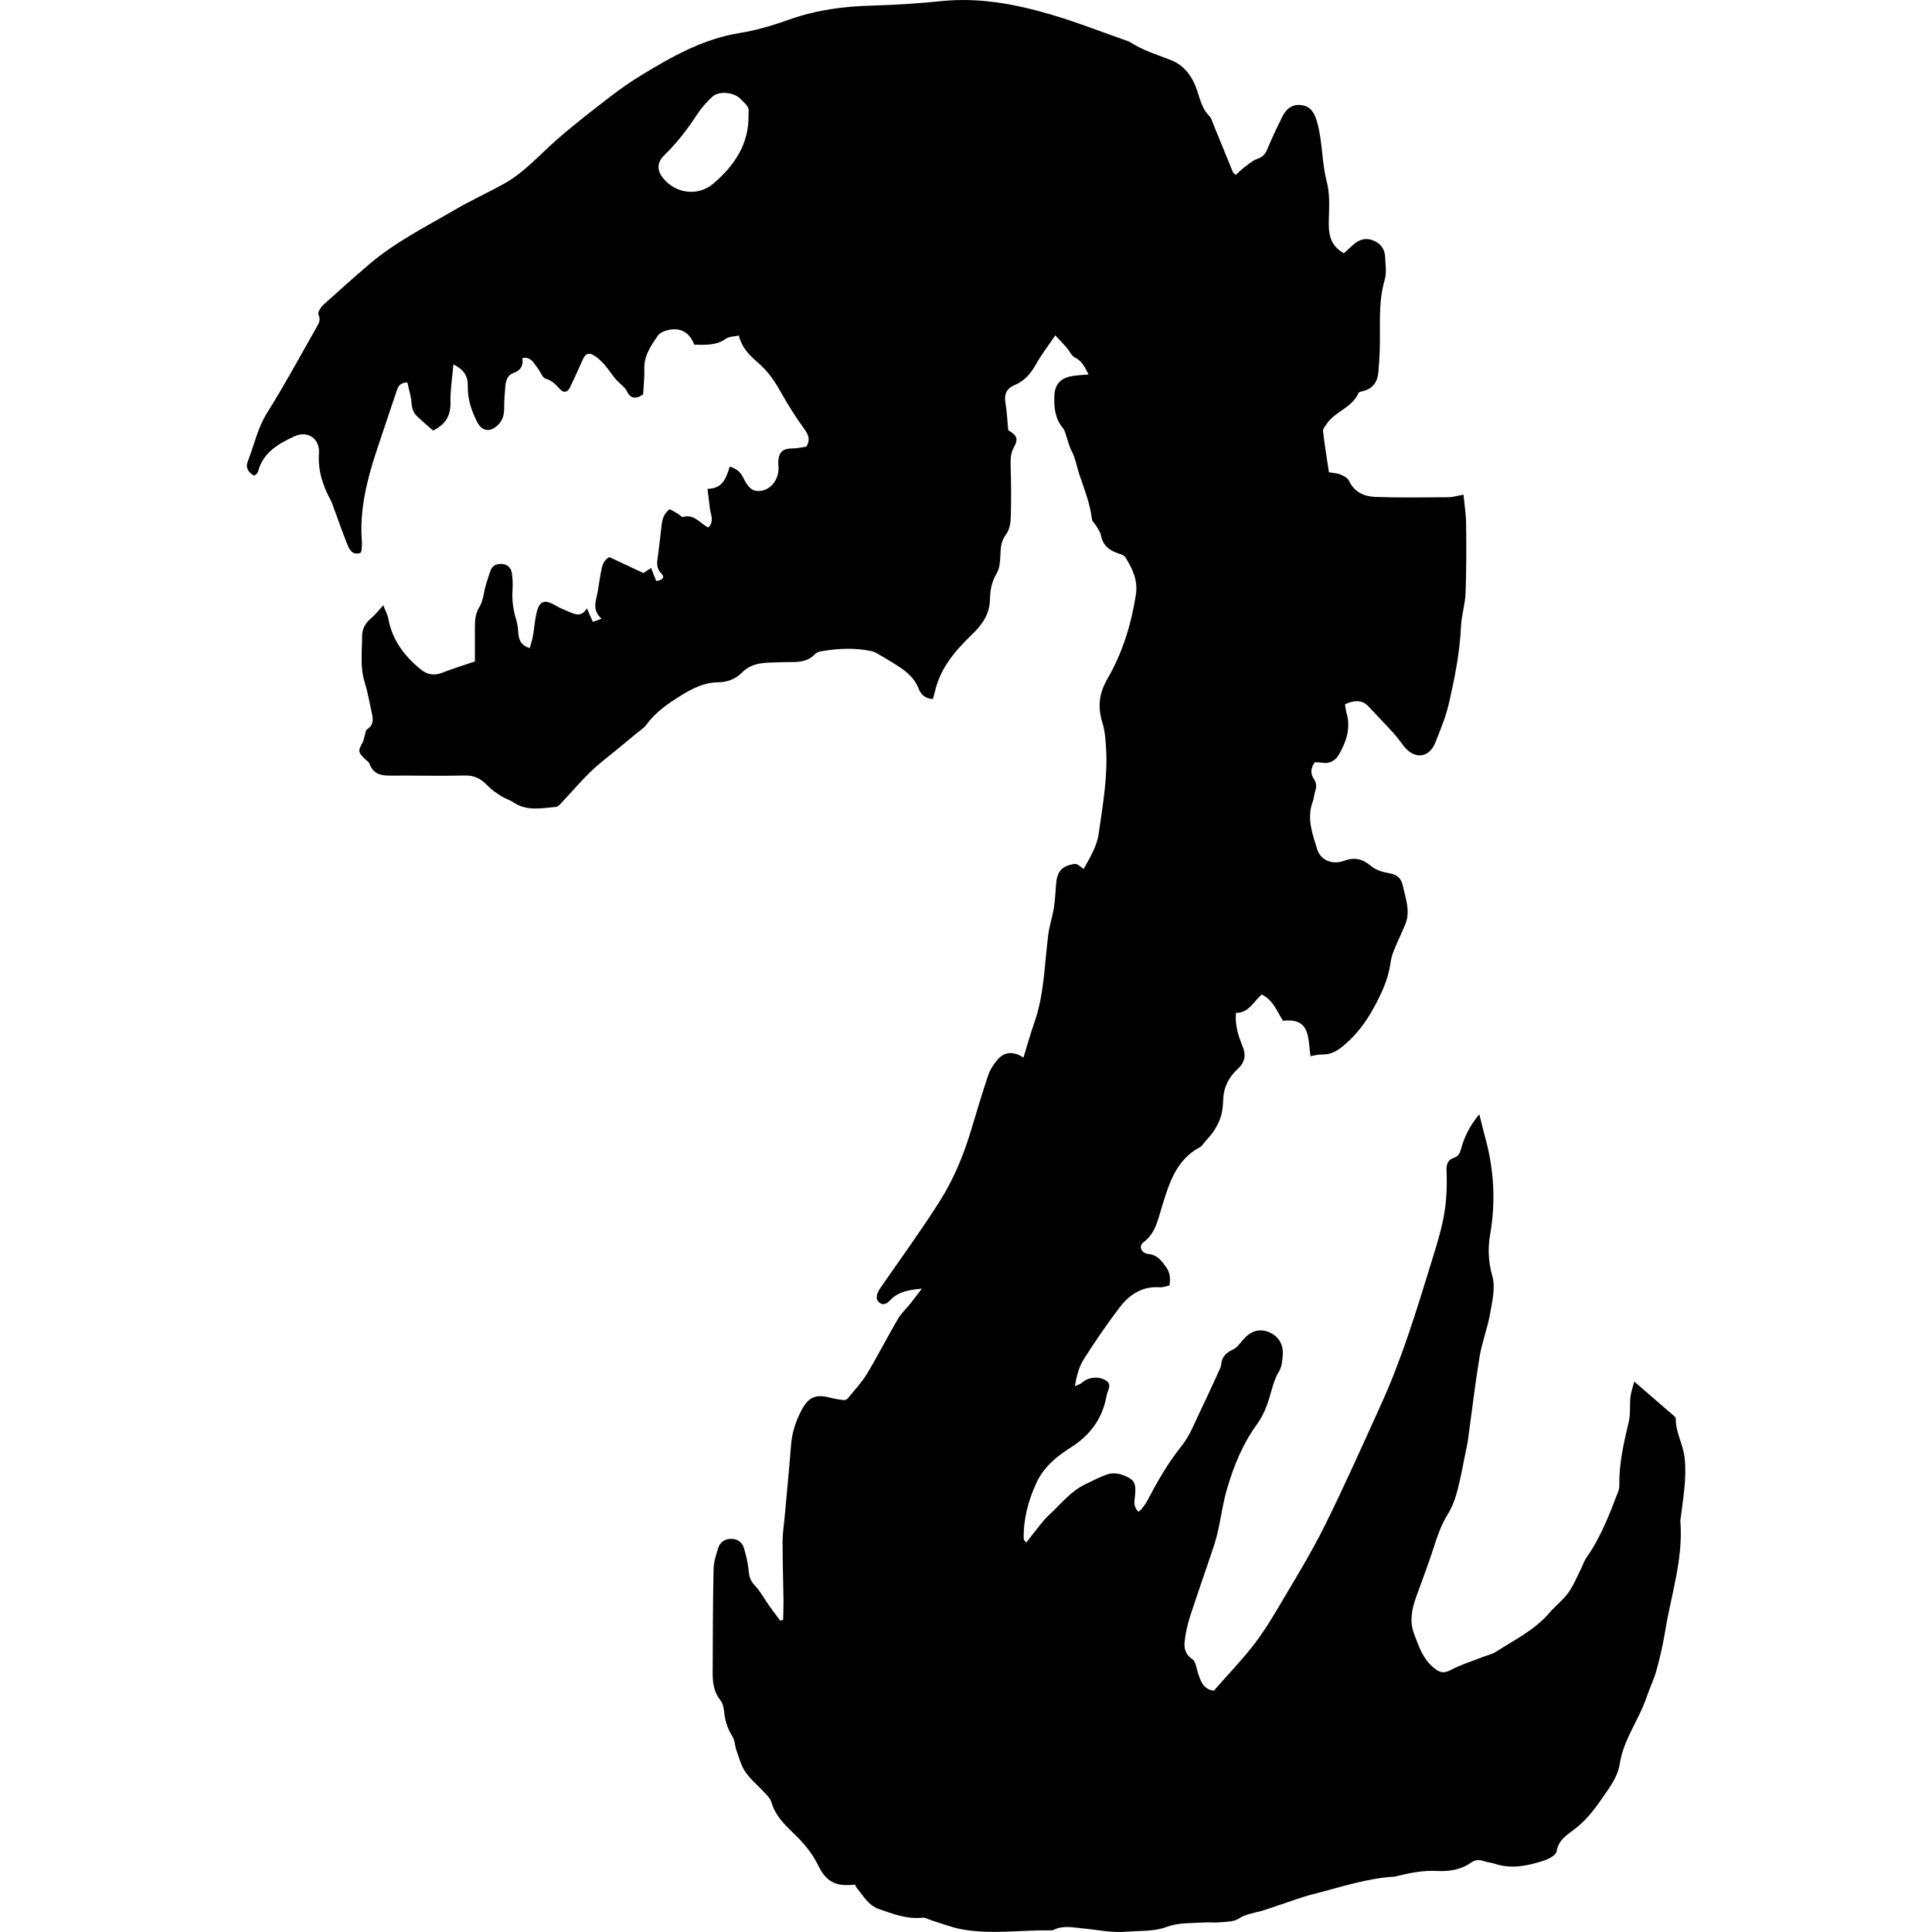 <?xml version="1.0" encoding="UTF-8" standalone="no"?>
<!-- Generated by IcoMoon.io -->

<svg
   xmlns:dc="http://purl.org/dc/elements/1.1/"
   xmlns:cc="http://creativecommons.org/ns#"
   xmlns:rdf="http://www.w3.org/1999/02/22-rdf-syntax-ns#"
   xmlns:svg="http://www.w3.org/2000/svg"
   xmlns="http://www.w3.org/2000/svg"
   xmlns:sodipodi="http://sodipodi.sourceforge.net/DTD/sodipodi-0.dtd"
   xmlns:inkscape="http://www.inkscape.org/namespaces/inkscape"
   version="1.1"
   width="215"
   height="215"
   viewBox="0 0 215 215"
   id="svg6"
   sodipodi:docname="monster_of_death.svg"
   inkscape:version="0.92.3 (2405546, 2018-03-11)">
  <defs
     id="defs10" />
  <sodipodi:namedview
     pagecolor="#ffffff"
     bordercolor="#666666"
     borderopacity="1"
     objecttolerance="10"
     gridtolerance="10"
     guidetolerance="10"
     inkscape:pageopacity="0"
     inkscape:pageshadow="2"
     inkscape:window-width="1920"
     inkscape:window-height="1017"
     id="namedview8"
     showgrid="false"
     fit-margin-top="0"
     fit-margin-left="0"
     fit-margin-right="0"
     fit-margin-bottom="0"
     inkscape:zoom="0.65186407"
     inkscape:cx="-560.23712"
     inkscape:cy="55.222766"
     inkscape:window-x="-8"
     inkscape:window-y="-8"
     inkscape:window-maximized="1"
     inkscape:current-layer="svg6" />
  <title
     id="title2">monster-of-death</title>
  <path
     d="m 83.295,12.779 c 0.067,-0.826 0.034,-0.88 -0.934,-1.814 -0.752,-0.719 -2.358,-0.873 -3.097,-0.195 -0.638,0.584 -1.223,1.256 -1.693,1.975 -1.075,1.639 -2.251,3.178 -3.655,4.541 -0.786,0.759 -0.82,1.619 -0.195,2.445 1.364,1.807 3.917,2.183 5.657,0.705 2.331,-1.989 3.997,-4.394 3.917,-7.665 z m 3.856,167.476 c 0.013,-0.719 0.047,-1.444 0.04,-2.157 -0.034,-2.19 -0.101,-4.373 -0.101,-6.564 0,-0.88 0.141,-1.76 0.222,-2.647 0.242,-2.694 0.511,-5.374 0.719,-8.075 0.107,-1.377 0.511,-2.64 1.149,-3.849 0.793,-1.498 1.579,-1.854 3.231,-1.418 0.484,0.128 0.974,0.208 1.465,0.262 0.161,0.02 0.396,-0.081 0.497,-0.215 0.726,-0.9 1.532,-1.76 2.123,-2.734 1.196,-1.995 2.257,-4.078 3.426,-6.08 0.376,-0.638 0.941,-1.149 1.404,-1.733 0.369,-0.457 0.719,-0.927 1.256,-1.639 -1.438,0.141 -2.479,0.309 -3.352,1.122 -0.369,0.349 -0.806,0.92 -1.424,0.383 -0.403,-0.343 -0.282,-0.941 0.202,-1.633 2.197,-3.178 4.481,-6.308 6.55,-9.573 1.525,-2.398 2.627,-5.032 3.46,-7.773 0.632,-2.096 1.256,-4.192 1.948,-6.268 0.202,-0.605 0.571,-1.176 0.981,-1.666 0.786,-0.961 1.78,-1.068 2.949,-0.309 0.423,-1.357 0.759,-2.607 1.189,-3.829 1.142,-3.211 1.142,-6.59 1.579,-9.909 0.128,-0.961 0.443,-1.895 0.605,-2.848 0.141,-0.92 0.195,-1.847 0.262,-2.775 0.074,-1.014 0.423,-1.794 1.525,-2.076 0.719,-0.181 0.705,-0.215 1.532,0.457 0.705,-1.27 1.478,-2.513 1.68,-3.937 0.457,-3.225 1.041,-6.443 0.806,-9.728 -0.06,-0.873 -0.128,-1.774 -0.39,-2.6 -0.544,-1.753 -0.396,-3.258 0.564,-4.918 1.666,-2.875 2.647,-6.04 3.158,-9.345 0.249,-1.599 -0.383,-2.902 -1.169,-4.165 -0.168,-0.262 -0.618,-0.369 -0.961,-0.49 -0.941,-0.349 -1.579,-0.934 -1.767,-1.975 -0.067,-0.376 -0.349,-0.719 -0.544,-1.068 -0.141,-0.242 -0.423,-0.45 -0.45,-0.692 -0.195,-1.767 -0.873,-3.393 -1.424,-5.059 -0.282,-0.873 -0.423,-1.787 -0.873,-2.627 -0.262,-0.484 -0.363,-1.048 -0.551,-1.572 -0.107,-0.302 -0.168,-0.652 -0.369,-0.88 -0.88,-1.041 -1.014,-2.284 -0.967,-3.554 0.04,-1.337 0.685,-2.036 2.029,-2.257 0.551,-0.094 1.108,-0.101 1.78,-0.168 -0.396,-0.759 -0.679,-1.465 -1.498,-1.874 -0.41,-0.215 -0.638,-0.766 -0.967,-1.149 -0.369,-0.417 -0.759,-0.813 -1.236,-1.33 -0.759,1.122 -1.545,2.13 -2.163,3.238 -0.571,1.021 -1.276,1.841 -2.345,2.284 -0.927,0.39 -1.203,1.021 -1.041,1.989 0.168,1.014 0.215,2.036 0.309,3.043 0.961,0.558 1.156,0.954 0.645,1.874 -0.396,0.705 -0.396,1.377 -0.376,2.136 0.06,1.915 0.074,3.829 0.013,5.737 -0.02,0.625 -0.161,1.37 -0.524,1.847 -0.578,0.739 -0.591,1.505 -0.631,2.351 -0.034,0.685 -0.081,1.451 -0.423,2.009 -0.558,0.927 -0.719,1.874 -0.739,2.916 -0.034,1.585 -0.846,2.761 -1.975,3.843 -1.847,1.78 -3.534,3.715 -4.138,6.335 -0.06,0.262 -0.148,0.531 -0.242,0.873 -0.82,-0.054 -1.323,-0.49 -1.585,-1.169 -0.531,-1.37 -1.653,-2.13 -2.828,-2.848 -0.396,-0.242 -0.779,-0.484 -1.176,-0.705 -0.396,-0.222 -0.793,-0.517 -1.229,-0.611 -1.847,-0.396 -3.702,-0.309 -5.556,0.007 -0.262,0.04 -0.578,0.148 -0.752,0.336 -0.793,0.84 -1.8,0.887 -2.848,0.873 -0.699,-0.007 -1.397,0.047 -2.103,0.054 -1.189,0.027 -2.291,0.215 -3.184,1.135 -0.712,0.732 -1.646,1.048 -2.66,1.061 -1.505,0.02 -2.815,0.672 -4.031,1.424 -1.458,0.9 -2.896,1.868 -3.93,3.305 -0.289,0.396 -0.766,0.672 -1.156,1.001 -0.645,0.537 -1.283,1.075 -1.935,1.606 -1.028,0.853 -2.109,1.646 -3.077,2.58 -1.129,1.095 -2.157,2.304 -3.238,3.453 -0.188,0.202 -0.423,0.477 -0.652,0.497 -1.599,0.141 -3.238,0.504 -4.736,-0.504 -0.41,-0.282 -0.92,-0.417 -1.33,-0.679 -0.531,-0.349 -1.088,-0.699 -1.518,-1.162 -0.712,-0.759 -1.465,-1.176 -2.553,-1.149 -2.754,0.067 -5.509,-0.013 -8.257,0.013 -1.068,0.013 -1.942,-0.175 -2.351,-1.31 -0.087,-0.242 -0.376,-0.396 -0.571,-0.598 -0.712,-0.705 -0.719,-0.88 -0.208,-1.76 0.128,-0.215 0.148,-0.497 0.235,-0.752 0.087,-0.255 0.101,-0.625 0.275,-0.739 0.826,-0.524 0.645,-1.256 0.484,-1.989 -0.235,-1.088 -0.43,-2.19 -0.759,-3.252 -0.531,-1.7 -0.282,-3.426 -0.282,-5.139 -0.007,-0.739 0.336,-1.424 0.967,-1.942 0.457,-0.376 0.826,-0.867 1.391,-1.471 0.222,0.591 0.47,1.021 0.558,1.485 0.43,2.378 1.78,4.152 3.601,5.643 0.766,0.625 1.552,0.719 2.466,0.349 1.108,-0.437 2.257,-0.786 3.567,-1.229 0,-1.041 0.007,-2.291 0,-3.54 -0.007,-0.88 -0.007,-1.706 0.511,-2.539 0.423,-0.685 0.464,-1.599 0.699,-2.398 0.148,-0.531 0.329,-1.061 0.511,-1.592 0.215,-0.638 0.719,-0.826 1.33,-0.779 0.578,0.054 0.967,0.43 1.055,0.967 0.101,0.645 0.121,1.303 0.081,1.955 -0.087,1.182 0.107,2.304 0.45,3.426 0.148,0.484 0.155,1.008 0.215,1.512 0.081,0.692 0.349,1.229 1.25,1.505 0.128,-0.477 0.282,-0.893 0.349,-1.317 0.148,-0.826 0.208,-1.666 0.383,-2.486 0.309,-1.465 0.894,-1.686 2.143,-0.941 0.511,0.309 1.082,0.511 1.626,0.752 0.665,0.296 1.317,0.477 1.854,-0.443 0.262,0.591 0.45,1.001 0.672,1.512 0.262,-0.094 0.524,-0.188 0.967,-0.349 -0.826,-0.739 -0.779,-1.505 -0.571,-2.351 0.222,-0.9 0.309,-1.841 0.484,-2.754 0.128,-0.692 0.242,-1.397 0.961,-1.753 1.256,0.584 2.486,1.169 3.782,1.774 0.242,-0.161 0.49,-0.329 0.853,-0.571 0.195,0.497 0.376,0.947 0.571,1.451 0.564,-0.06 1.061,-0.329 0.578,-0.826 -0.658,-0.679 -0.464,-1.344 -0.369,-2.076 0.134,-1.055 0.262,-2.123 0.376,-3.184 0.081,-0.712 0.215,-1.384 0.92,-1.908 0.282,0.161 0.598,0.329 0.9,0.511 0.202,0.121 0.437,0.403 0.578,0.363 1.236,-0.369 1.881,0.712 2.815,1.169 0.705,-0.705 0.255,-1.431 0.175,-2.123 -0.081,-0.685 -0.161,-1.37 -0.262,-2.177 1.713,-0.013 2.096,-1.256 2.466,-2.472 0.773,0.215 1.216,0.618 1.518,1.25 0.605,1.256 1.156,1.599 2.089,1.418 0.994,-0.188 1.78,-1.189 1.827,-2.358 0.013,-0.329 -0.054,-0.658 -0.02,-0.981 0.101,-1.028 0.558,-1.357 1.626,-1.357 0.497,0 1.001,-0.128 1.491,-0.195 0.457,-0.752 0.262,-1.283 -0.202,-1.928 -0.981,-1.357 -1.881,-2.781 -2.694,-4.239 -0.665,-1.203 -1.444,-2.284 -2.472,-3.171 -0.927,-0.799 -1.8,-1.626 -2.143,-3.03 -0.531,0.128 -1.102,0.101 -1.465,0.369 -1.041,0.739 -2.19,0.679 -3.5,0.652 -0.423,-1.149 -1.283,-1.874 -2.613,-1.686 -0.511,0.074 -1.182,0.302 -1.444,0.685 -0.752,1.102 -1.538,2.217 -1.498,3.682 0.034,0.967 -0.087,1.942 -0.134,2.848 -0.752,0.564 -1.418,0.443 -1.74,-0.235 -0.282,-0.605 -0.773,-0.873 -1.169,-1.303 -0.504,-0.537 -0.88,-1.189 -1.37,-1.74 -0.356,-0.41 -0.766,-0.813 -1.236,-1.082 -0.605,-0.343 -0.934,-0.128 -1.236,0.564 -0.443,1.014 -0.907,2.015 -1.384,3.016 -0.262,0.551 -0.692,0.658 -1.102,0.215 -0.47,-0.504 -0.873,-0.981 -1.612,-1.182 -0.376,-0.107 -0.578,-0.799 -0.9,-1.196 -0.417,-0.511 -0.692,-1.263 -1.68,-1.108 0.114,0.826 -0.175,1.397 -1.008,1.673 -0.645,0.222 -0.84,0.846 -0.894,1.465 -0.074,0.833 -0.134,1.666 -0.134,2.513 0.007,0.806 -0.242,1.465 -0.867,1.968 -0.86,0.692 -1.646,0.457 -2.143,-0.511 -0.645,-1.263 -1.068,-2.58 -1.035,-3.997 0.027,-1.115 -0.457,-1.827 -1.599,-2.398 -0.128,1.451 -0.356,2.835 -0.329,4.212 0.027,1.431 -0.464,2.432 -1.935,3.151 -0.558,-0.49 -1.182,-1.014 -1.774,-1.579 -0.423,-0.396 -0.578,-0.894 -0.625,-1.491 -0.054,-0.766 -0.302,-1.518 -0.464,-2.284 -0.739,0.013 -0.988,0.363 -1.149,0.826 -0.759,2.251 -1.525,4.501 -2.271,6.758 -1.082,3.285 -1.921,6.624 -1.639,10.131 0.02,0.329 -0.013,0.652 -0.04,0.981 -0.007,0.087 -0.067,0.168 -0.107,0.269 -0.853,0.302 -1.216,-0.296 -1.458,-0.9 -0.537,-1.337 -1.014,-2.701 -1.512,-4.058 -0.114,-0.302 -0.195,-0.611 -0.349,-0.894 -0.9,-1.626 -1.444,-3.372 -1.31,-5.207 0.121,-1.626 -1.236,-2.613 -2.754,-1.901 -1.767,0.826 -3.42,1.76 -3.997,3.816 -0.034,0.134 -0.107,0.262 -0.195,0.369 -0.054,0.067 -0.148,0.101 -0.282,0.181 -0.618,-0.349 -0.981,-0.873 -0.699,-1.579 0.712,-1.787 1.082,-3.688 2.143,-5.388 1.948,-3.104 3.695,-6.342 5.509,-9.533 0.235,-0.423 0.511,-0.826 0.215,-1.418 -0.107,-0.215 0.235,-0.799 0.511,-1.055 1.686,-1.538 3.393,-3.05 5.126,-4.535 2.848,-2.445 6.187,-4.118 9.399,-5.993 1.8,-1.061 3.715,-1.935 5.549,-2.943 2.237,-1.223 3.91,-3.137 5.784,-4.803 1.942,-1.72 4.011,-3.305 6.066,-4.897 1.135,-0.873 2.324,-1.706 3.554,-2.452 3.42,-2.076 6.873,-4.024 10.93,-4.669 1.868,-0.296 3.715,-0.867 5.509,-1.498 2.983,-1.055 6.033,-1.465 9.177,-1.545 2.6,-0.067 5.2,-0.242 7.786,-0.504 4.159,-0.417 8.176,0.336 12.119,1.498 2.882,0.846 5.69,1.955 8.532,2.949 0.087,0.034 0.181,0.054 0.262,0.107 1.411,0.934 3.01,1.404 4.562,2.015 1.512,0.591 2.419,1.874 2.916,3.379 0.336,1.021 0.564,2.056 1.364,2.855 0.215,0.215 0.309,0.571 0.43,0.873 0.719,1.767 1.438,3.534 2.163,5.301 0.047,0.121 0.175,0.202 0.336,0.376 0.322,-0.289 0.605,-0.578 0.927,-0.826 0.484,-0.349 0.947,-0.786 1.491,-0.967 0.605,-0.202 0.887,-0.551 1.115,-1.108 0.497,-1.196 1.055,-2.371 1.633,-3.54 0.531,-1.102 1.337,-1.512 2.351,-1.297 0.914,0.202 1.31,0.934 1.599,2.056 0.558,2.116 0.464,4.313 1.021,6.436 0.349,1.323 0.269,2.781 0.228,4.172 -0.047,1.505 0.06,2.875 1.673,3.789 0.269,-0.242 0.631,-0.578 0.994,-0.907 0.625,-0.578 1.344,-0.853 2.177,-0.558 0.873,0.309 1.384,0.961 1.424,1.888 0.034,0.84 0.181,1.733 -0.047,2.513 -0.766,2.613 -0.457,5.274 -0.558,7.914 -0.027,0.786 -0.081,1.579 -0.148,2.371 -0.087,1.082 -0.605,1.841 -1.713,2.116 -0.175,0.047 -0.443,0.087 -0.497,0.208 -0.699,1.646 -2.613,2.042 -3.54,3.44 -0.168,0.255 -0.443,0.558 -0.41,0.806 0.175,1.518 0.423,3.03 0.658,4.582 0.45,0.081 0.887,0.087 1.263,0.242 0.363,0.148 0.813,0.376 0.961,0.692 0.591,1.283 1.706,1.76 2.943,1.807 2.701,0.094 5.408,0.054 8.115,0.034 0.504,0 1.008,-0.168 1.693,-0.282 0.101,1.095 0.282,2.19 0.289,3.285 0.034,2.56 0.034,5.119 -0.06,7.672 -0.047,1.243 -0.457,2.472 -0.511,3.715 -0.128,2.896 -0.699,5.717 -1.337,8.525 -0.336,1.485 -0.941,2.916 -1.498,4.347 -0.699,1.78 -2.331,1.955 -3.534,0.43 -0.369,-0.47 -0.705,-0.967 -1.108,-1.411 -0.934,-1.028 -1.901,-2.015 -2.848,-3.03 -0.605,-0.645 -1.444,-0.739 -2.58,-0.215 0.054,0.289 0.067,0.611 0.155,0.914 0.511,1.7 0,3.238 -0.826,4.676 -0.376,0.665 -1.028,1.068 -1.881,0.92 -0.269,-0.047 -0.544,-0.034 -0.813,-0.054 -0.464,0.632 -0.504,1.27 -0.101,1.854 0.336,0.49 0.296,0.941 0.128,1.451 -0.107,0.349 -0.128,0.739 -0.255,1.082 -0.692,1.841 -0.034,3.567 0.49,5.28 0.363,1.203 1.646,1.787 2.983,1.303 1.216,-0.45 2.103,-0.202 3.057,0.611 0.531,0.443 1.323,0.652 2.036,0.779 0.873,0.148 1.303,0.605 1.471,1.418 0.296,1.404 0.86,2.795 0.269,4.239 -0.41,0.988 -0.88,1.955 -1.283,2.943 -0.168,0.43 -0.302,0.887 -0.363,1.344 -0.249,1.834 -1.008,3.467 -1.895,5.065 -0.84,1.525 -1.834,2.875 -3.178,4.031 -0.786,0.685 -1.532,1.162 -2.586,1.122 -0.363,-0.013 -0.732,0.101 -1.25,0.188 -0.06,-0.571 -0.128,-1.102 -0.188,-1.633 -0.215,-1.868 -1.001,-2.499 -2.869,-2.311 -0.679,-1.028 -1.068,-2.284 -2.365,-2.922 -0.9,0.759 -1.444,2.076 -2.875,2.042 -0.114,1.37 0.262,2.566 0.739,3.722 0.396,0.967 0.282,1.767 -0.524,2.506 -0.994,0.907 -1.585,2.036 -1.632,3.426 -0.027,0.605 -0.067,1.223 -0.235,1.8 -0.161,0.564 -0.443,1.108 -0.752,1.612 -0.289,0.464 -0.685,0.86 -1.041,1.283 -0.175,0.215 -0.336,0.484 -0.571,0.605 -2.647,1.411 -3.42,4.031 -4.212,6.597 -0.457,1.465 -0.705,2.976 -2.069,3.984 -0.544,0.396 -0.269,1.209 0.531,1.297 1.048,0.107 1.471,0.746 2.009,1.485 0.464,0.658 0.457,1.263 0.363,2.029 -0.383,0.074 -0.746,0.222 -1.095,0.195 -1.921,-0.141 -3.352,0.806 -4.434,2.217 -1.411,1.847 -2.728,3.776 -3.977,5.737 -0.558,0.873 -0.833,1.915 -1.028,3.057 0.222,-0.101 0.45,-0.175 0.665,-0.296 0.195,-0.121 0.363,-0.309 0.571,-0.403 0.766,-0.363 1.599,-0.349 2.271,0.087 0.652,0.423 0.128,1.102 0.027,1.666 -0.45,2.533 -1.814,4.394 -3.997,5.771 -1.579,0.994 -3.03,2.204 -3.829,3.964 -0.9,1.968 -1.444,4.031 -1.397,6.214 0.007,0.101 0.141,0.208 0.282,0.403 0.195,-0.262 0.349,-0.464 0.511,-0.665 0.679,-0.826 1.283,-1.72 2.056,-2.439 1.29,-1.189 2.392,-2.634 4.038,-3.406 0.84,-0.396 1.666,-0.853 2.539,-1.122 0.484,-0.148 1.108,-0.074 1.599,0.107 1.283,0.477 1.491,0.853 1.37,2.224 -0.06,0.638 -0.262,1.276 0.396,1.881 0.544,-0.49 0.873,-1.055 1.196,-1.673 1.035,-1.968 2.15,-3.876 3.561,-5.636 0.974,-1.209 1.532,-2.754 2.224,-4.172 0.692,-1.418 1.33,-2.848 1.989,-4.279 0.101,-0.208 0.195,-0.437 0.215,-0.658 0.081,-0.846 0.551,-1.303 1.303,-1.646 0.43,-0.195 0.759,-0.645 1.082,-1.035 0.826,-0.994 1.774,-1.33 2.828,-0.947 1.102,0.396 1.753,1.391 1.639,2.633 -0.054,0.598 -0.107,1.263 -0.403,1.753 -0.605,0.988 -0.806,2.069 -1.135,3.131 -0.302,0.967 -0.726,1.942 -1.31,2.748 -1.592,2.183 -2.58,4.602 -3.339,7.168 -0.625,2.089 -0.773,4.279 -1.458,6.342 -0.873,2.64 -1.814,5.26 -2.667,7.9 -0.296,0.92 -0.511,1.888 -0.611,2.848 -0.074,0.732 0.107,1.424 0.873,1.921 0.336,0.215 0.423,0.867 0.558,1.337 0.316,1.055 0.672,2.062 1.834,2.15 1.518,-1.733 3.03,-3.305 4.36,-5.005 1.055,-1.35 1.968,-2.822 2.842,-4.306 1.747,-2.963 3.567,-5.898 5.099,-8.982 2.217,-4.447 4.232,-9.002 6.288,-13.53 2.345,-5.133 3.964,-10.521 5.623,-15.895 0.732,-2.358 1.478,-4.709 1.639,-7.188 0.067,-0.961 0.081,-1.928 0.034,-2.889 -0.04,-0.692 0.121,-1.27 0.766,-1.471 0.679,-0.215 0.746,-0.679 0.914,-1.236 0.363,-1.229 0.92,-2.371 1.968,-3.641 0.289,1.156 0.49,1.995 0.719,2.835 0.927,3.467 1.102,6.973 0.49,10.521 -0.275,1.572 -0.215,3.063 0.242,4.669 0.369,1.29 -0.027,2.848 -0.269,4.253 -0.282,1.579 -0.887,3.104 -1.149,4.689 -0.511,3.104 -0.873,6.234 -1.303,9.345 -0.034,0.275 -0.101,0.551 -0.161,0.82 -0.329,1.585 -0.598,3.184 -1.008,4.743 -0.235,0.934 -0.598,1.874 -1.102,2.694 -0.719,1.169 -1.142,2.419 -1.552,3.708 -0.598,1.854 -1.303,3.668 -1.955,5.502 -0.464,1.323 -0.739,2.647 -0.215,4.038 0.524,1.404 0.981,2.808 2.217,3.809 0.618,0.504 1.055,0.645 1.847,0.235 1.223,-0.645 2.58,-1.055 3.87,-1.559 0.39,-0.148 0.82,-0.242 1.162,-0.464 2.069,-1.337 4.32,-2.419 5.959,-4.34 0.665,-0.779 1.512,-1.411 2.103,-2.23 0.591,-0.82 0.967,-1.787 1.431,-2.694 0.208,-0.417 0.343,-0.873 0.605,-1.243 1.599,-2.271 2.573,-4.837 3.547,-7.397 0.081,-0.215 0.101,-0.457 0.101,-0.685 -0.034,-2.398 0.504,-4.709 1.055,-7.027 0.208,-0.887 0.087,-1.854 0.188,-2.775 0.06,-0.517 0.249,-1.028 0.423,-1.693 1.585,1.37 2.99,2.58 4.387,3.796 0.101,0.087 0.242,0.215 0.235,0.329 -0.034,1.512 0.799,2.815 0.974,4.32 0.262,2.284 -0.155,4.441 -0.417,6.644 -0.013,0.141 -0.06,0.282 -0.054,0.423 0.343,4.165 -1.001,8.115 -1.666,12.146 -0.242,1.471 -0.564,2.936 -0.961,4.373 -0.289,1.061 -0.786,2.076 -1.142,3.131 -0.853,2.506 -2.553,4.676 -2.969,7.35 -0.228,1.512 -1.142,2.654 -1.942,3.829 -0.806,1.189 -1.727,2.365 -2.828,3.265 -0.954,0.779 -2.022,1.263 -2.264,2.687 -0.074,0.417 -0.867,0.833 -1.404,1.014 -1.787,0.578 -3.608,0.974 -5.489,0.349 -0.396,-0.134 -0.826,-0.155 -1.223,-0.296 -0.531,-0.188 -0.974,-0.128 -1.444,0.202 -1.122,0.779 -2.425,0.967 -3.735,0.9 -1.559,-0.087 -3.043,0.222 -4.535,0.578 -0.047,0.013 -0.087,0.04 -0.128,0.047 -3.144,0.168 -6.113,1.196 -9.13,1.955 -1.303,0.329 -2.566,0.82 -3.849,1.236 -0.665,0.215 -1.31,0.47 -1.982,0.652 -0.84,0.228 -1.693,0.336 -2.472,0.846 -0.537,0.349 -1.344,0.329 -2.036,0.396 -0.645,0.06 -1.303,-0.02 -1.955,0.027 -1.364,0.094 -2.694,-0.007 -4.078,0.511 -1.344,0.511 -2.922,0.383 -4.4,0.511 -1.626,0.141 -3.225,-0.215 -4.837,-0.363 -1.102,-0.101 -2.224,-0.376 -3.299,0.175 -0.081,0.034 -0.188,0.04 -0.275,0.04 -3.299,-0.06 -6.611,0.477 -9.889,-0.114 -1.182,-0.215 -2.318,-0.672 -3.473,-1.028 -0.309,-0.094 -0.625,-0.302 -0.92,-0.269 -1.74,0.188 -3.305,-0.423 -4.877,-0.967 -1.122,-0.39 -1.686,-1.411 -2.385,-2.264 -0.114,-0.141 -0.188,-0.309 -0.262,-0.45 -2.123,0.235 -3.171,-0.262 -4.098,-2.15 -0.692,-1.418 -1.68,-2.56 -2.801,-3.628 -1.014,-0.967 -1.982,-1.962 -2.392,-3.379 -0.121,-0.417 -0.49,-0.779 -0.806,-1.115 -0.685,-0.759 -1.512,-1.411 -2.076,-2.237 -0.484,-0.699 -0.719,-1.579 -1.008,-2.398 -0.188,-0.511 -0.168,-1.122 -0.45,-1.565 -0.537,-0.853 -0.826,-1.753 -0.927,-2.741 -0.047,-0.443 -0.148,-0.967 -0.41,-1.29 -0.726,-0.907 -0.873,-1.948 -0.867,-3.03 0.013,-3.87 0.02,-7.739 0.101,-11.616 0.013,-0.773 0.289,-1.545 0.511,-2.298 0.195,-0.645 0.705,-1.001 1.364,-1.028 0.726,-0.034 1.297,0.322 1.505,1.021 0.242,0.84 0.457,1.706 0.531,2.58 0.054,0.638 0.215,1.088 0.672,1.579 0.632,0.665 1.075,1.512 1.606,2.264 0.396,0.558 0.82,1.102 1.229,1.653 0.101,-0.027 0.195,-0.054 0.289,-0.074 z"
     id="path4"
     inkscape:connector-curvature="0"
     style="fill:#000000;stroke-width:6.718;fill-opacity:1" />
</svg>
